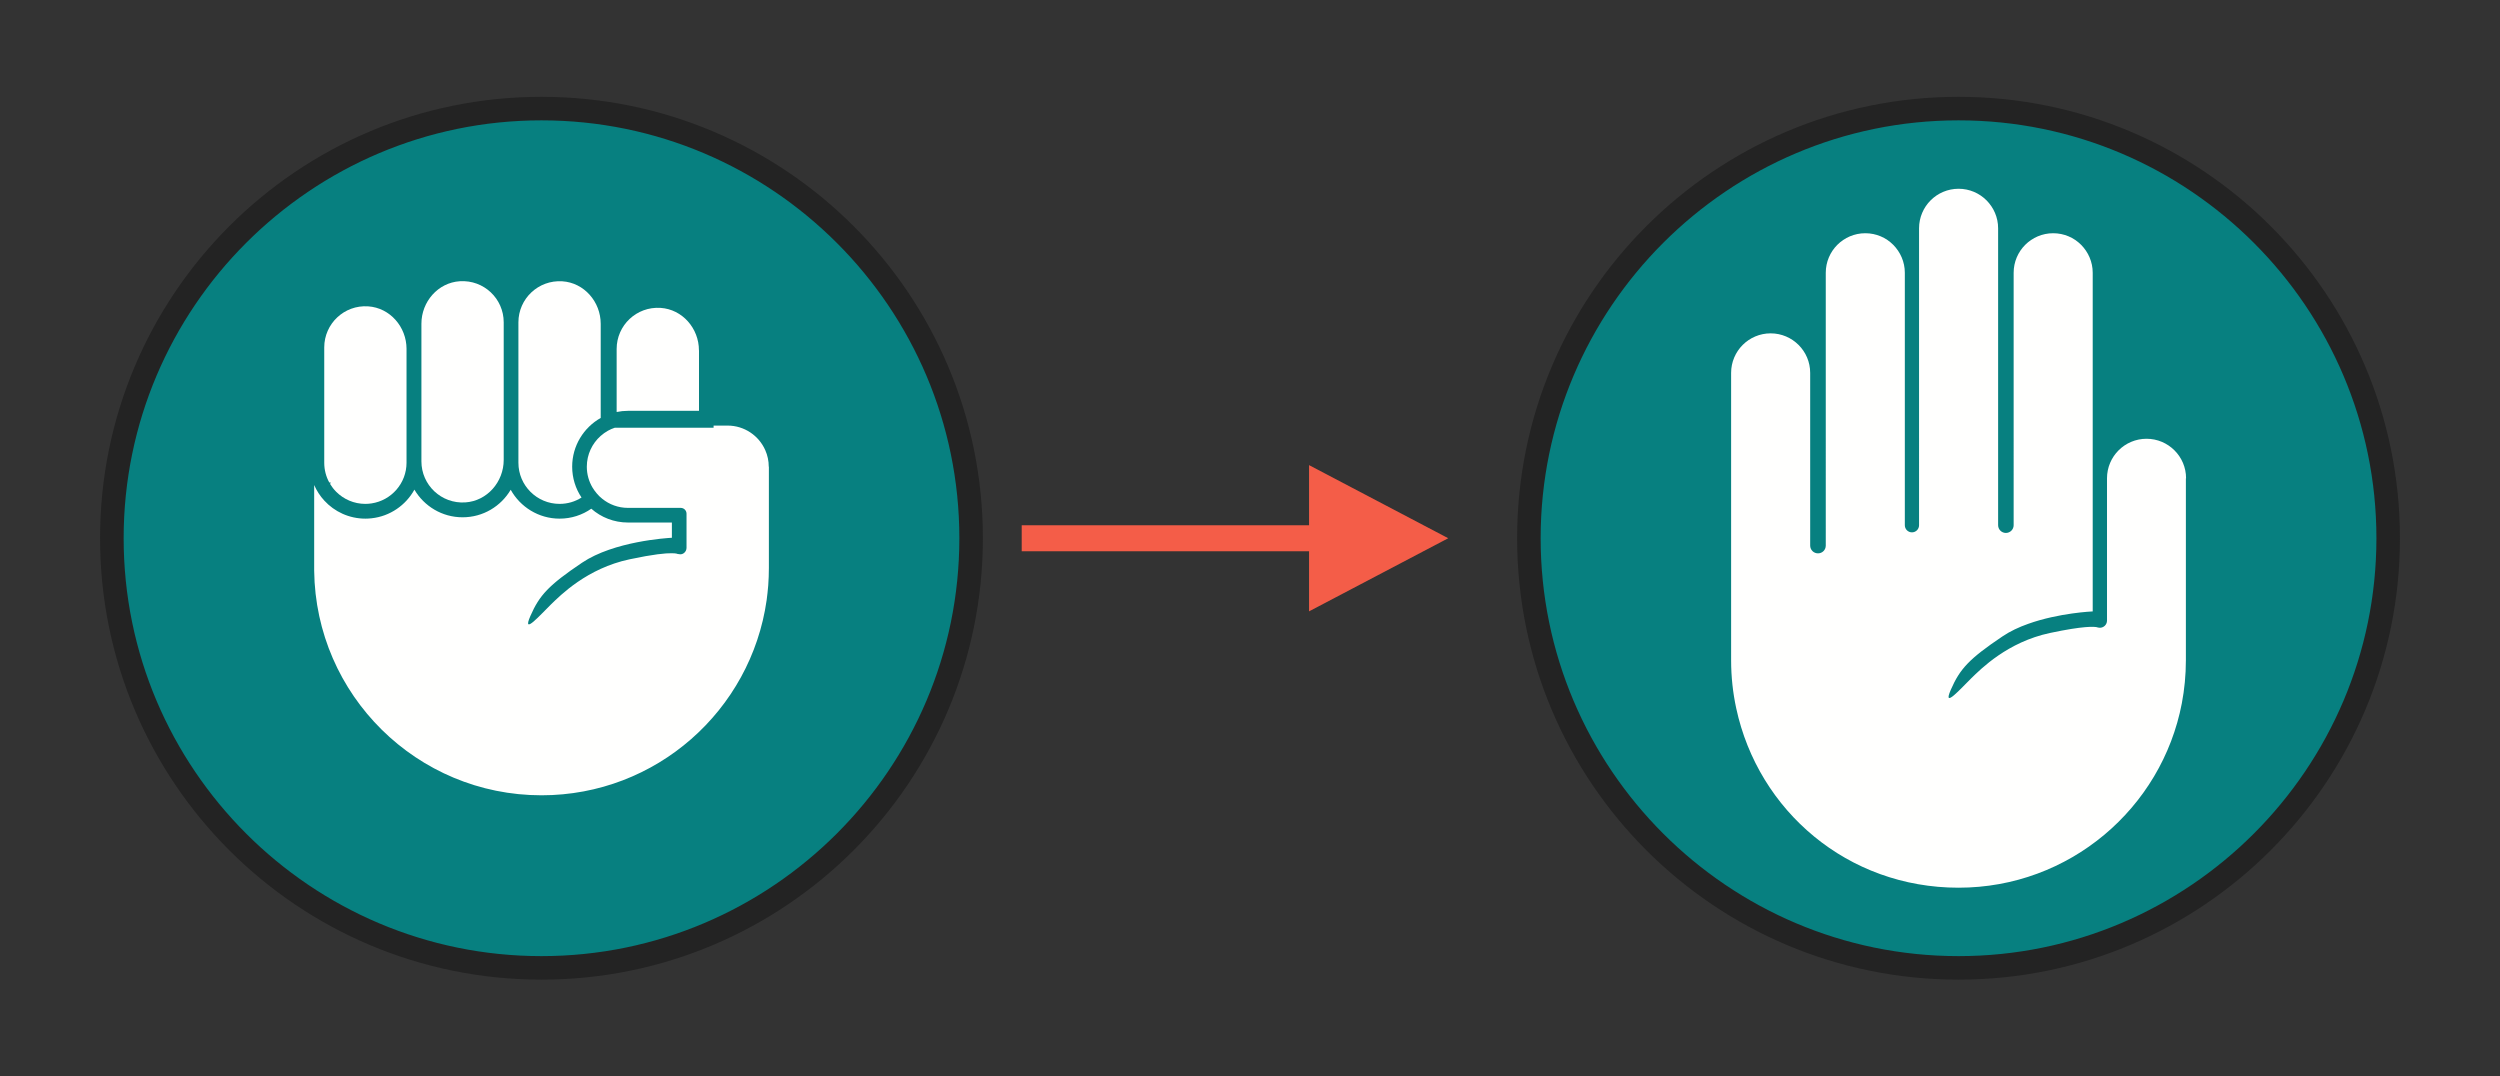 <?xml version="1.0" encoding="UTF-8"?>
<svg id="Layer_1" data-name="Layer 1" xmlns="http://www.w3.org/2000/svg" viewBox="0 0 425 183">
  <rect x="0" y="0" width="425" height="183" fill="#333333" stroke="none"/>
  <defs>
    <style>
      .cls-1 {
        fill: #232323;
      }

      .cls-2 {
        fill: #f45d48;
      }

      .cls-3 {
        fill: #fffffe;
      }

      .cls-4 {
        fill: #078080;
      }
    </style>
  </defs>
  <g>
    <g>
      <circle class="cls-4" cx="332.95" cy="91.5" r="73.04" transform="translate(148.89 383.65) rotate(-73.16)"/>
      <path class="cls-1" d="M332.95,20.46c39.17,0,71.04,31.87,71.04,71.04s-31.87,71.04-71.04,71.04-71.04-31.87-71.04-71.04,31.87-71.04,71.04-71.04m0-4c-41.44,0-75.04,33.6-75.04,75.04s33.6,75.04,75.04,75.04,75.04-33.6,75.04-75.04-33.6-75.04-75.04-75.04h0Z"/>
    </g>
    <path class="cls-3" d="M371.6,81.33v30.92c0,2.5-.24,4.95-.69,7.32-3.42,17.85-19.12,31.34-37.96,31.34s-34.04-13.06-37.79-30.49c-.57-2.63-.87-5.36-.87-8.17V63.39c0-3.71,3.01-6.72,6.72-6.72,1.85,0,3.53,.75,4.75,1.97,1.22,1.22,1.97,2.89,1.97,4.75v29.36c0,.73,.59,1.32,1.33,1.32s1.32-.59,1.32-1.32V46.37c0-3.71,3.01-6.72,6.72-6.72,1.86,0,3.54,.75,4.75,1.97,1.21,1.22,1.97,2.9,1.97,4.75v42.92c0,.67,.54,1.21,1.21,1.21s1.21-.54,1.21-1.21V38.81c0-3.71,3.01-6.72,6.72-6.72,1.85,0,3.53,.75,4.75,1.97,1.21,1.22,1.97,2.89,1.97,4.75v50.47c0,.73,.59,1.32,1.32,1.32s1.32-.59,1.32-1.32V46.37c0-3.71,3.01-6.72,6.72-6.72,1.85,0,3.54,.75,4.75,1.97s1.97,2.9,1.97,4.75v57.57s-5.73,.24-10.96,2.11c-1.56,.55-3.07,1.25-4.37,2.13-5.7,3.83-7.24,5.53-8.78,9.05-1.54,3.51,1.81-.32,3.46-1.92,1.65-1.6,6.16-6.17,13.41-7.71,5.74-1.22,7.5-1.08,7.98-.97,.04,.02,.09,.04,.14,.05,0,0,.02,0,.02,0,0,0,0,0,0,0h0c.1,.03,.21,.04,.31,.04,.67,0,1.22-.54,1.22-1.22v-24.19c0-3.71,3.01-6.72,6.72-6.72,1.85,0,3.53,.75,4.75,1.97,1.22,1.22,1.97,2.89,1.97,4.75Z"/>
  </g>
  <polygon class="cls-2" points="246.2 91.5 222.54 79.07 222.54 89.29 173.69 89.29 173.69 93.71 222.54 93.71 222.54 103.93 246.2 91.5"/>
  <g>
    <g>
      <circle class="cls-4" cx="92.05" cy="91.5" r="73.04" transform="translate(-34.18 121.7) rotate(-58.28)"/>
      <path class="cls-1" d="M92.05,20.46c39.17,0,71.04,31.87,71.04,71.04s-31.87,71.04-71.04,71.04S21.02,130.67,21.02,91.5,52.88,20.46,92.05,20.46m0-4c-41.44,0-75.04,33.6-75.04,75.04s33.6,75.04,75.04,75.04,75.04-33.6,75.04-75.04S133.5,16.46,92.05,16.46h0Z"/>
    </g>
    <g>
      <path class="cls-3" d="M130.71,79.33v17.21c0,1-.04,1.99-.11,2.98-.03,.42-.07,.83-.12,1.25-.04,.42-.09,.83-.15,1.25-2.66,18.75-18.78,33.18-38.27,33.18-21.19,0-38.4-17.05-38.65-38.17v-14.57c.43,.98,1.01,1.87,1.72,2.64,1.73,1.89,4.23,3.07,6.99,3.07,.35,0,.7-.02,1.04-.06,3.14-.34,5.83-2.22,7.29-4.87,1.65,2.81,4.7,4.7,8.19,4.7s6.53-1.88,8.18-4.68c1.62,2.92,4.74,4.91,8.31,4.91,2,0,3.86-.62,5.39-1.69,1.67,1.47,3.85,2.35,6.25,2.35h7.45v2.59c-.87,.05-9.86,.6-15.27,4.24-5.69,3.83-7.24,5.53-8.78,9.05-1.54,3.51,1.81-.32,3.46-1.92,1.65-1.6,6.16-6.17,13.41-7.71,4.09-.87,6.15-1.05,7.18-1.03,.42,0,.67,.04,.81,.07h0c.05,.02,.1,.04,.15,.05,0,0,0,0,0,0h0s0,0,0,0c.09,.03,.18,.04,.28,.04,0,0,0,0,0,0,.65,.15,1.25-.42,1.25-1.08v-5.8c0-.55-.44-.99-.99-.99h-8.96c-1.66,0-3.19-.58-4.38-1.55-.33-.26-.63-.55-.9-.87-.28-.33-.54-.68-.76-1.05-.61-1.03-.96-2.24-.96-3.53,0-2.08,.91-3.95,2.35-5.23,.38-.34,.8-.64,1.25-.89,.36-.2,.74-.37,1.14-.5h16.81v-.37h2.38c2.86,0,5.33,1.72,6.41,4.19,.38,.86,.59,1.81,.59,2.81Z"/>
      <path class="cls-3" d="M69.11,59.3v19.36c0,3.51-2.59,6.42-5.96,6.92-.34,.05-.68,.08-1.04,.08-1.93,0-3.68-.78-4.95-2.05-.4-.4-.75-.85-1.04-1.33,.03-.09,.07-.18,.1-.26h-.25c-.54-.99-.85-2.14-.85-3.35v-19.61c0-4.02,3.39-7.25,7.46-6.98,3.72,.24,6.53,3.5,6.53,7.23Z"/>
      <path class="cls-3" d="M85.63,54.8v23.39c0,3.73-2.81,6.98-6.53,7.22-4.08,.26-7.46-2.96-7.46-6.98v-23.4c0-3.73,2.81-6.98,6.53-7.22,4.08-.26,7.46,2.96,7.46,6.98Z"/>
      <path class="cls-3" d="M102.12,55.04v16.01c-2.89,1.63-4.85,4.73-4.85,8.28,0,1.94,.58,3.74,1.59,5.25-1.08,.69-2.36,1.08-3.73,1.08-1.93,0-3.68-.78-4.95-2.05s-2.05-3.01-2.05-4.95v-23.86c0-4.02,3.39-7.24,7.46-6.98,3.72,.24,6.53,3.49,6.53,7.22Z"/>
      <path class="cls-3" d="M118.83,59.55v10.29h-12.07c-.66,0-1.31,.07-1.93,.2v-10.72c0-4.02,3.38-7.24,7.46-6.98,3.72,.24,6.53,3.49,6.53,7.22Z"/>
    </g>
  </g>
</svg>